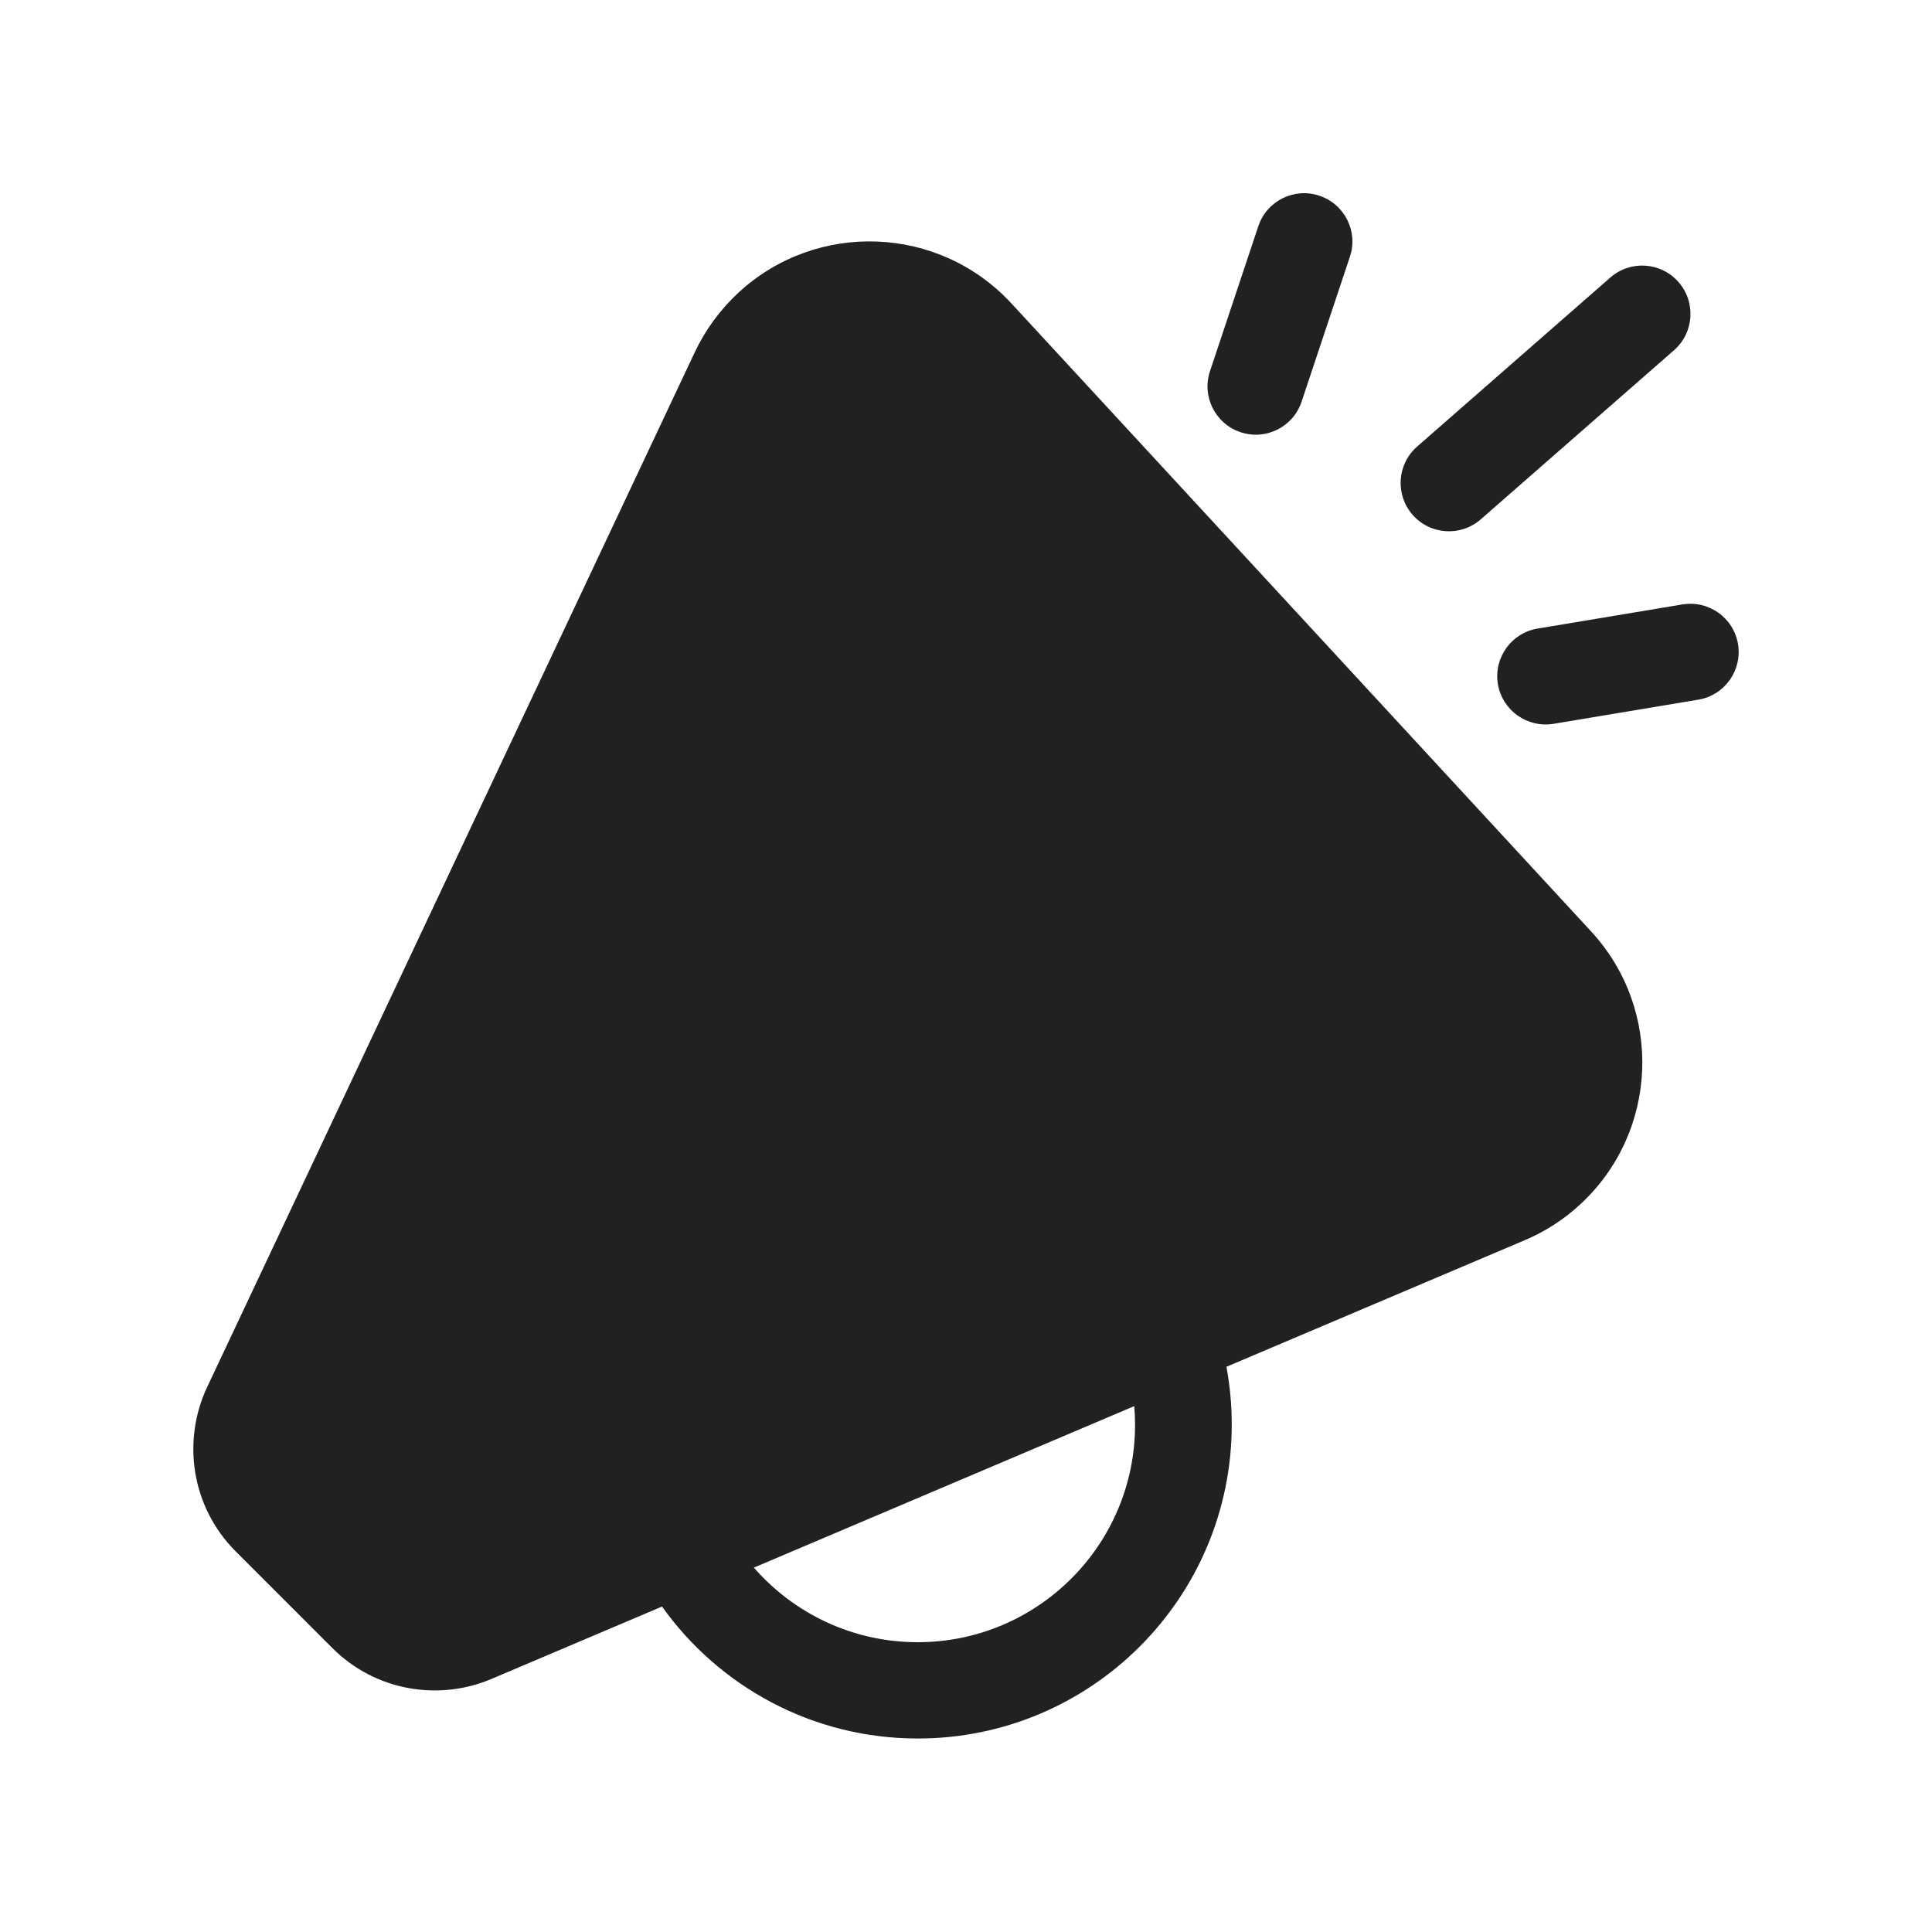 <svg width="20" height="20" viewBox="0 0 20 20" fill="none" xmlns="http://www.w3.org/2000/svg">
<path d="M13.474,4.158c-0.087,0.262 -0.371,0.404 -0.632,0.316c-0.262,-0.087 -0.404,-0.371 -0.316,-0.632l0.5,-1.5c0.087,-0.262 0.371,-0.404 0.632,-0.316c0.262,0.087 0.404,0.371 0.316,0.632zM15.329,5.376c-0.208,0.182 -0.524,0.161 -0.706,-0.047c-0.182,-0.208 -0.161,-0.524 0.047,-0.706l2,-1.75c0.208,-0.182 0.524,-0.161 0.706,0.047c0.182,0.208 0.161,0.524 -0.047,0.706zM16.082,7.493c-0.272,0.045 -0.53,-0.139 -0.576,-0.411c-0.045,-0.272 0.139,-0.53 0.411,-0.575l1.5,-0.25c0.272,-0.045 0.53,0.139 0.575,0.411c0.045,0.272 -0.139,0.53 -0.411,0.575zM6.851,16.632l-1.765,0.749c-0.546,0.231 -1.202,0.124 -1.646,-0.321l-1,-1c-0.459,-0.459 -0.558,-1.143 -0.296,-1.7l5.048,-10.713c0.107,-0.227 0.258,-0.437 0.453,-0.618c0.811,-0.749 2.078,-0.698 2.826,0.113l6,6.5c0.749,0.811 0.698,2.078 -0.113,2.826c-0.174,0.161 -0.369,0.284 -0.575,0.371l-3.087,1.31c0.036,0.194 0.055,0.394 0.055,0.598c0,1.794 -1.456,3.25 -3.25,3.25c-1.092,0 -2.06,-0.54 -2.649,-1.368zM7.804,16.228c0.413,0.473 1.02,0.772 1.696,0.772c1.242,0 2.25,-1.008 2.25,-2.25c0,-0.065 -0.003,-0.13 -0.008,-0.194z" fill="#212121"/>
</svg>
